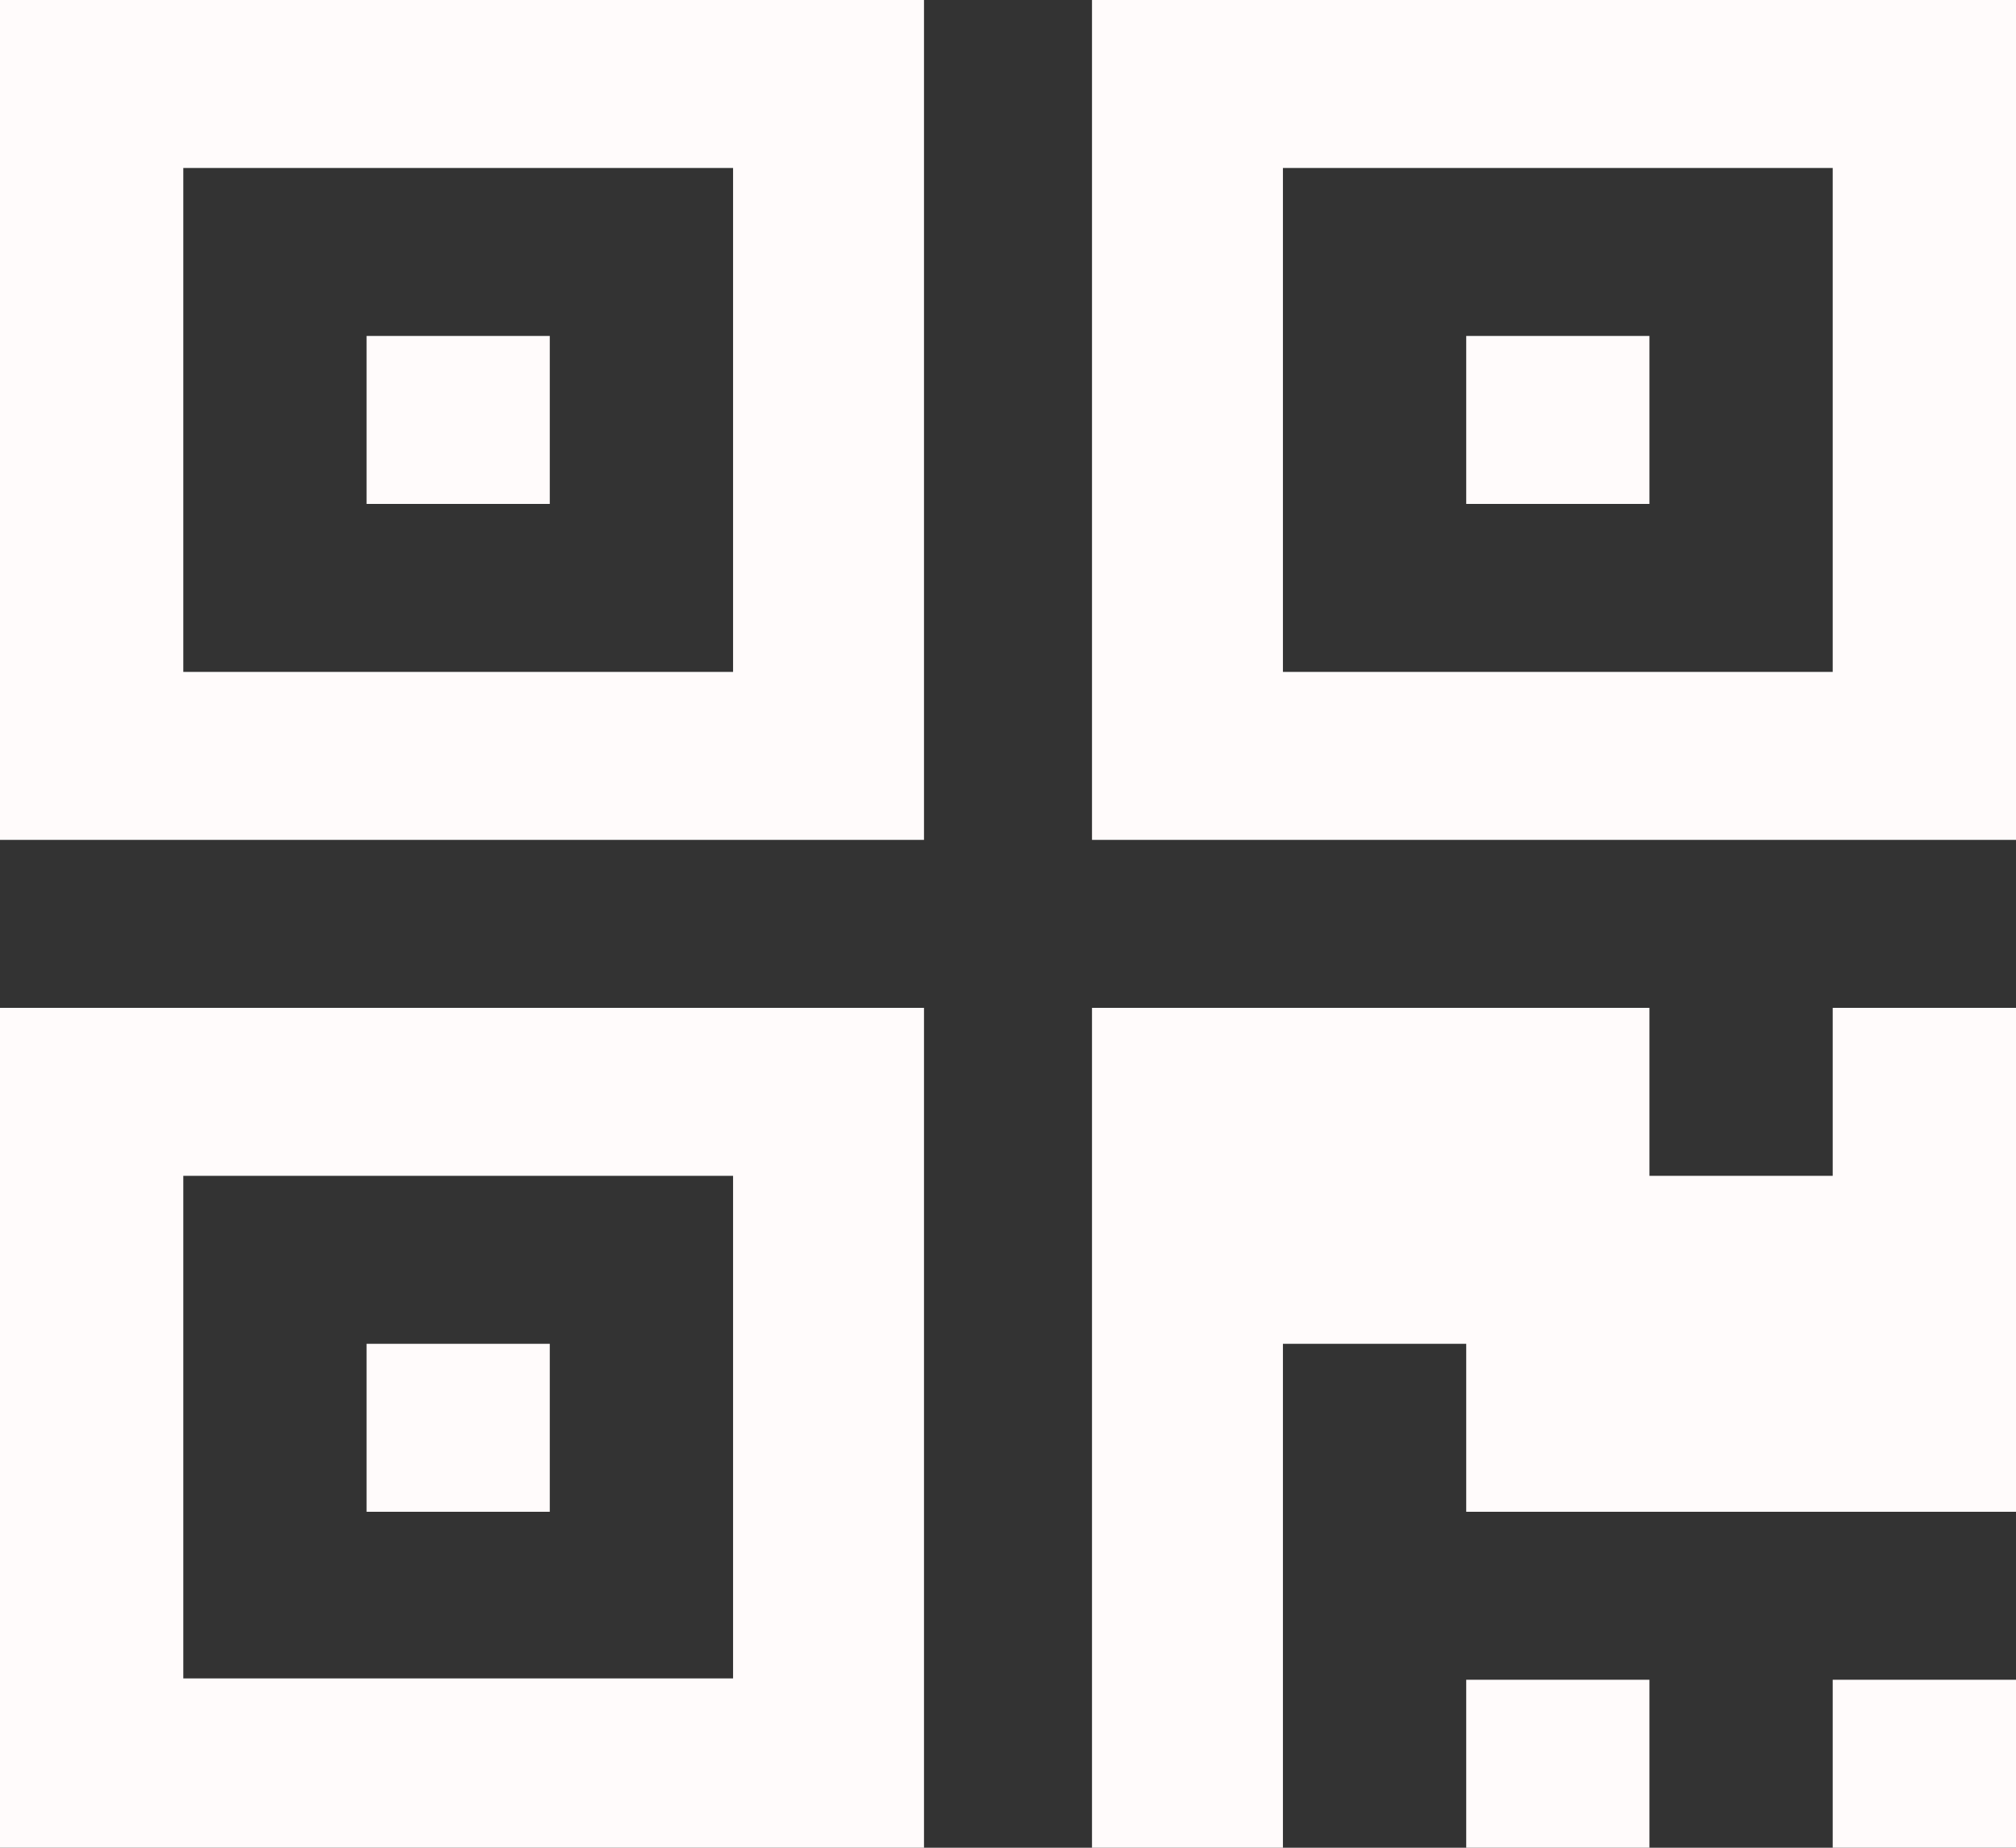 ﻿<?xml version="1.0" encoding="utf-8"?>
<svg version="1.1" xmlns:xlink="http://www.w3.org/1999/xlink" width="24px" height="22px" xmlns="http://www.w3.org/2000/svg">
  <rect width="100%" height="100%" fill="#333333" stroke="none"/>
  <g transform="matrix(1 0 0 1 -143 -213 )">
    <path d="M 4.364 16  L 6.545 16  L 6.545 18  L 4.364 18  L 4.364 16  Z M 4.364 4  L 6.545 4  L 6.545 6  L 4.364 6  L 4.364 4  Z M 17.455 4  L 19.636 4  L 19.636 6  L 17.455 6  L 17.455 4  Z M 2.182 14  L 2.182 19.984  L 8.727 19.984  L 8.727 14  L 2.182 14  Z M 2.182 2  L 2.182 8  L 8.727 8  L 8.727 2  L 2.182 2  Z M 15.273 2  L 15.273 8  L 21.818 8  L 21.818 2  L 15.273 2  Z M 0 12  L 11 12  L 11 22  L 0 22  L 0 12  Z M 17.455 20  L 19.636 20  L 19.636 22  L 17.455 22  L 17.455 20  Z M 21.818 20  L 24 20  L 24 22  L 21.818 22  L 21.818 20  Z M 21.818 12  L 24 12  L 24 18  L 17.455 18  L 17.455 16  L 15.273 16  L 15.273 22  L 13 22  L 13 12  L 19.636 12  L 19.636 14  L 21.818 14  L 21.818 12  Z M 0 0  L 11 0  L 11 10  L 0 10  L 0 0  Z M 13 0  L 24 0  L 24 10  L 13 10  L 13 0  Z " fill-rule="nonzero" fill="#fffbfb" stroke="none" transform="matrix(1 0 0 1 143 213 )" />
  </g>
</svg>
